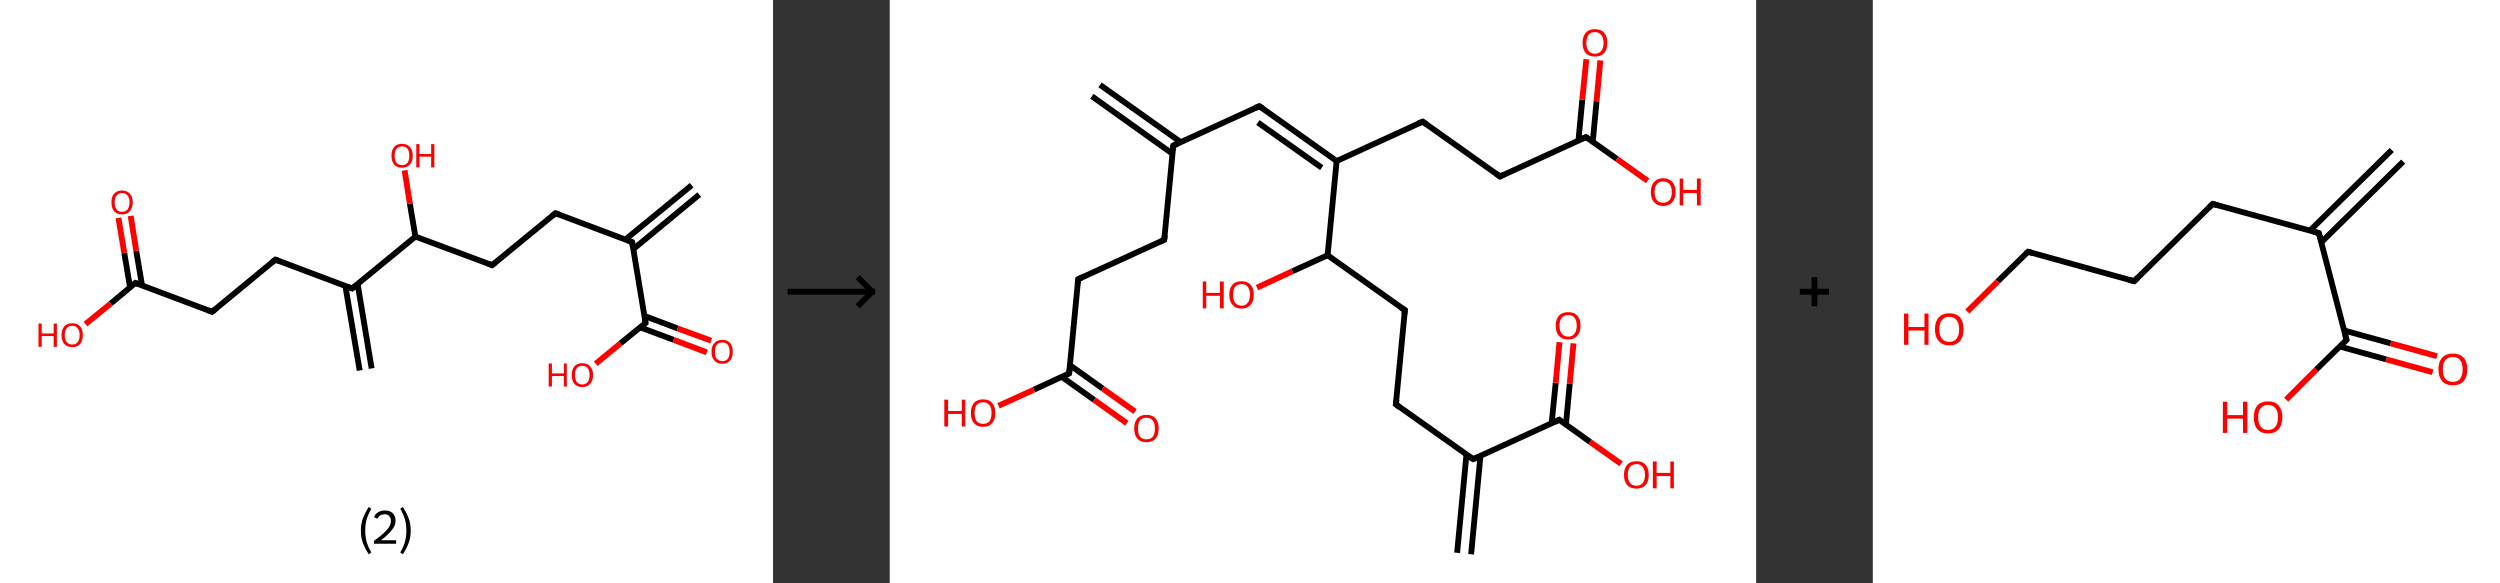 <?xml version='1.0' encoding='ASCII' standalone='yes'?>
<svg xmlns="http://www.w3.org/2000/svg" xmlns:xlink="http://www.w3.org/1999/xlink" version="1.1" width="857.0px" viewBox="0 0 857.0 200.0" height="200.0px">
  <rect x="0" y="0" width="857.0" height="200.0" fill="#333333" stroke="none"/>
  <g>
    <g transform="translate(0, 0) scale(1 1) "><!-- END OF HEADER -->
<rect style="opacity:1.0;fill:#FFFFFF;stroke:none" width="265.0" height="200.0" x="0.0" y="0.0"> </rect>
<path class="bond-0 atom-0 atom-1" d="M 239.7,66.7 L 217.1,85.4" style="fill:none;fill-rule:evenodd;stroke:#000000;stroke-width:2.0px;stroke-linecap:butt;stroke-linejoin:miter;stroke-opacity:1"/>
<path class="bond-0 atom-0 atom-1" d="M 237.1,63.5 L 214.4,82.1" style="fill:none;fill-rule:evenodd;stroke:#000000;stroke-width:2.0px;stroke-linecap:butt;stroke-linejoin:miter;stroke-opacity:1"/>
<path class="bond-1 atom-1 atom-2" d="M 216.7,83.0 L 190.4,73.1" style="fill:none;fill-rule:evenodd;stroke:#000000;stroke-width:2.0px;stroke-linecap:butt;stroke-linejoin:miter;stroke-opacity:1"/>
<path class="bond-2 atom-2 atom-3" d="M 190.4,73.1 L 168.7,90.9" style="fill:none;fill-rule:evenodd;stroke:#000000;stroke-width:2.0px;stroke-linecap:butt;stroke-linejoin:miter;stroke-opacity:1"/>
<path class="bond-3 atom-3 atom-4" d="M 168.7,90.9 L 142.4,81.1" style="fill:none;fill-rule:evenodd;stroke:#000000;stroke-width:2.0px;stroke-linecap:butt;stroke-linejoin:miter;stroke-opacity:1"/>
<path class="bond-4 atom-4 atom-5" d="M 142.4,81.1 L 140.5,69.8" style="fill:none;fill-rule:evenodd;stroke:#000000;stroke-width:2.0px;stroke-linecap:butt;stroke-linejoin:miter;stroke-opacity:1"/>
<path class="bond-4 atom-4 atom-5" d="M 140.5,69.8 L 138.7,58.4" style="fill:none;fill-rule:evenodd;stroke:#FF0000;stroke-width:2.0px;stroke-linecap:butt;stroke-linejoin:miter;stroke-opacity:1"/>
<path class="bond-5 atom-4 atom-6" d="M 142.4,81.1 L 120.7,98.9" style="fill:none;fill-rule:evenodd;stroke:#000000;stroke-width:2.0px;stroke-linecap:butt;stroke-linejoin:miter;stroke-opacity:1"/>
<path class="bond-6 atom-6 atom-7" d="M 118.4,98.1 L 123.3,127.0" style="fill:none;fill-rule:evenodd;stroke:#000000;stroke-width:2.0px;stroke-linecap:butt;stroke-linejoin:miter;stroke-opacity:1"/>
<path class="bond-6 atom-6 atom-7" d="M 122.6,97.4 L 127.4,126.3" style="fill:none;fill-rule:evenodd;stroke:#000000;stroke-width:2.0px;stroke-linecap:butt;stroke-linejoin:miter;stroke-opacity:1"/>
<path class="bond-7 atom-6 atom-8" d="M 120.7,98.9 L 94.4,89.0" style="fill:none;fill-rule:evenodd;stroke:#000000;stroke-width:2.0px;stroke-linecap:butt;stroke-linejoin:miter;stroke-opacity:1"/>
<path class="bond-8 atom-8 atom-9" d="M 94.4,89.0 L 72.7,106.9" style="fill:none;fill-rule:evenodd;stroke:#000000;stroke-width:2.0px;stroke-linecap:butt;stroke-linejoin:miter;stroke-opacity:1"/>
<path class="bond-9 atom-9 atom-10" d="M 72.7,106.9 L 46.4,97.0" style="fill:none;fill-rule:evenodd;stroke:#000000;stroke-width:2.0px;stroke-linecap:butt;stroke-linejoin:miter;stroke-opacity:1"/>
<path class="bond-10 atom-10 atom-11" d="M 48.7,97.9 L 46.7,86.0" style="fill:none;fill-rule:evenodd;stroke:#000000;stroke-width:2.0px;stroke-linecap:butt;stroke-linejoin:miter;stroke-opacity:1"/>
<path class="bond-10 atom-10 atom-11" d="M 46.7,86.0 L 44.8,74.0" style="fill:none;fill-rule:evenodd;stroke:#FF0000;stroke-width:2.0px;stroke-linecap:butt;stroke-linejoin:miter;stroke-opacity:1"/>
<path class="bond-10 atom-10 atom-11" d="M 44.6,98.6 L 42.6,86.7" style="fill:none;fill-rule:evenodd;stroke:#000000;stroke-width:2.0px;stroke-linecap:butt;stroke-linejoin:miter;stroke-opacity:1"/>
<path class="bond-10 atom-10 atom-11" d="M 42.6,86.7 L 40.6,74.7" style="fill:none;fill-rule:evenodd;stroke:#FF0000;stroke-width:2.0px;stroke-linecap:butt;stroke-linejoin:miter;stroke-opacity:1"/>
<path class="bond-11 atom-10 atom-12" d="M 46.4,97.0 L 37.9,104.1" style="fill:none;fill-rule:evenodd;stroke:#000000;stroke-width:2.0px;stroke-linecap:butt;stroke-linejoin:miter;stroke-opacity:1"/>
<path class="bond-11 atom-10 atom-12" d="M 37.9,104.1 L 29.3,111.1" style="fill:none;fill-rule:evenodd;stroke:#FF0000;stroke-width:2.0px;stroke-linecap:butt;stroke-linejoin:miter;stroke-opacity:1"/>
<path class="bond-12 atom-1 atom-13" d="M 216.7,83.0 L 221.3,110.7" style="fill:none;fill-rule:evenodd;stroke:#000000;stroke-width:2.0px;stroke-linecap:butt;stroke-linejoin:miter;stroke-opacity:1"/>
<path class="bond-13 atom-13 atom-14" d="M 219.4,112.2 L 230.9,116.5" style="fill:none;fill-rule:evenodd;stroke:#000000;stroke-width:2.0px;stroke-linecap:butt;stroke-linejoin:miter;stroke-opacity:1"/>
<path class="bond-13 atom-13 atom-14" d="M 230.9,116.5 L 242.3,120.8" style="fill:none;fill-rule:evenodd;stroke:#FF0000;stroke-width:2.0px;stroke-linecap:butt;stroke-linejoin:miter;stroke-opacity:1"/>
<path class="bond-13 atom-13 atom-14" d="M 220.9,108.3 L 232.3,112.6" style="fill:none;fill-rule:evenodd;stroke:#000000;stroke-width:2.0px;stroke-linecap:butt;stroke-linejoin:miter;stroke-opacity:1"/>
<path class="bond-13 atom-13 atom-14" d="M 232.3,112.6 L 243.8,116.8" style="fill:none;fill-rule:evenodd;stroke:#FF0000;stroke-width:2.0px;stroke-linecap:butt;stroke-linejoin:miter;stroke-opacity:1"/>
<path class="bond-14 atom-13 atom-15" d="M 221.3,110.7 L 212.7,117.7" style="fill:none;fill-rule:evenodd;stroke:#000000;stroke-width:2.0px;stroke-linecap:butt;stroke-linejoin:miter;stroke-opacity:1"/>
<path class="bond-14 atom-13 atom-15" d="M 212.7,117.7 L 204.2,124.7" style="fill:none;fill-rule:evenodd;stroke:#FF0000;stroke-width:2.0px;stroke-linecap:butt;stroke-linejoin:miter;stroke-opacity:1"/>
<path d="M 215.4,82.5 L 216.7,83.0 L 216.9,84.3" style="fill:none;stroke:#000000;stroke-width:2.0px;stroke-linecap:butt;stroke-linejoin:miter;stroke-opacity:1;"/>
<path d="M 191.7,73.6 L 190.4,73.1 L 189.3,74.0" style="fill:none;stroke:#000000;stroke-width:2.0px;stroke-linecap:butt;stroke-linejoin:miter;stroke-opacity:1;"/>
<path d="M 169.8,90.0 L 168.7,90.9 L 167.4,90.4" style="fill:none;stroke:#000000;stroke-width:2.0px;stroke-linecap:butt;stroke-linejoin:miter;stroke-opacity:1;"/>
<path d="M 121.8,98.0 L 120.7,98.9 L 119.4,98.4" style="fill:none;stroke:#000000;stroke-width:2.0px;stroke-linecap:butt;stroke-linejoin:miter;stroke-opacity:1;"/>
<path d="M 95.7,89.5 L 94.4,89.0 L 93.3,89.9" style="fill:none;stroke:#000000;stroke-width:2.0px;stroke-linecap:butt;stroke-linejoin:miter;stroke-opacity:1;"/>
<path d="M 73.8,106.0 L 72.7,106.9 L 71.4,106.4" style="fill:none;stroke:#000000;stroke-width:2.0px;stroke-linecap:butt;stroke-linejoin:miter;stroke-opacity:1;"/>
<path d="M 47.8,97.5 L 46.4,97.0 L 46.0,97.4" style="fill:none;stroke:#000000;stroke-width:2.0px;stroke-linecap:butt;stroke-linejoin:miter;stroke-opacity:1;"/>
<path d="M 221.1,109.3 L 221.3,110.7 L 220.9,111.0" style="fill:none;stroke:#000000;stroke-width:2.0px;stroke-linecap:butt;stroke-linejoin:miter;stroke-opacity:1;"/>
<path class="atom-5" d="M 134.2 53.4 Q 134.2 51.5, 135.1 50.4 Q 136.0 49.3, 137.8 49.3 Q 139.6 49.3, 140.5 50.4 Q 141.5 51.5, 141.5 53.4 Q 141.5 55.3, 140.5 56.4 Q 139.6 57.5, 137.8 57.5 Q 136.1 57.5, 135.1 56.4 Q 134.2 55.3, 134.2 53.4 M 137.8 56.6 Q 139.0 56.6, 139.7 55.8 Q 140.3 55.0, 140.3 53.4 Q 140.3 51.8, 139.7 51.0 Q 139.0 50.2, 137.8 50.2 Q 136.6 50.2, 135.9 51.0 Q 135.3 51.8, 135.3 53.4 Q 135.3 55.0, 135.9 55.8 Q 136.6 56.6, 137.8 56.6 " fill="#FF0000"/>
<path class="atom-5" d="M 142.7 49.4 L 143.8 49.4 L 143.8 52.8 L 147.8 52.8 L 147.8 49.4 L 148.9 49.4 L 148.9 57.4 L 147.8 57.4 L 147.8 53.7 L 143.8 53.7 L 143.8 57.4 L 142.7 57.4 L 142.7 49.4 " fill="#FF0000"/>
<path class="atom-11" d="M 38.2 69.3 Q 38.2 67.4, 39.1 66.4 Q 40.1 65.3, 41.8 65.3 Q 43.6 65.3, 44.5 66.4 Q 45.5 67.4, 45.5 69.3 Q 45.5 71.3, 44.5 72.4 Q 43.6 73.5, 41.8 73.5 Q 40.1 73.5, 39.1 72.4 Q 38.2 71.3, 38.2 69.3 M 41.8 72.6 Q 43.1 72.6, 43.7 71.8 Q 44.4 70.9, 44.4 69.3 Q 44.4 67.8, 43.7 67.0 Q 43.1 66.2, 41.8 66.2 Q 40.6 66.2, 40.0 67.0 Q 39.3 67.8, 39.3 69.3 Q 39.3 71.0, 40.0 71.8 Q 40.6 72.6, 41.8 72.6 " fill="#FF0000"/>
<path class="atom-12" d="M 13.2 110.9 L 14.3 110.9 L 14.3 114.3 L 18.4 114.3 L 18.4 110.9 L 19.5 110.9 L 19.5 118.9 L 18.4 118.9 L 18.4 115.2 L 14.3 115.2 L 14.3 118.9 L 13.2 118.9 L 13.2 110.9 " fill="#FF0000"/>
<path class="atom-12" d="M 21.1 114.9 Q 21.1 113.0, 22.0 111.9 Q 23.0 110.8, 24.8 110.8 Q 26.5 110.8, 27.5 111.9 Q 28.4 113.0, 28.4 114.9 Q 28.4 116.8, 27.5 117.9 Q 26.5 119.0, 24.8 119.0 Q 23.0 119.0, 22.0 117.9 Q 21.1 116.8, 21.1 114.9 M 24.8 118.1 Q 26.0 118.1, 26.6 117.3 Q 27.3 116.5, 27.3 114.9 Q 27.3 113.3, 26.6 112.5 Q 26.0 111.7, 24.8 111.7 Q 23.5 111.7, 22.9 112.5 Q 22.2 113.3, 22.2 114.9 Q 22.2 116.5, 22.9 117.3 Q 23.5 118.1, 24.8 118.1 " fill="#FF0000"/>
<path class="atom-14" d="M 243.9 120.6 Q 243.9 118.6, 244.9 117.6 Q 245.8 116.5, 247.6 116.5 Q 249.4 116.5, 250.3 117.6 Q 251.2 118.6, 251.2 120.6 Q 251.2 122.5, 250.3 123.6 Q 249.3 124.7, 247.6 124.7 Q 245.8 124.7, 244.9 123.6 Q 243.9 122.5, 243.9 120.6 M 247.6 123.8 Q 248.8 123.8, 249.5 123.0 Q 250.1 122.1, 250.1 120.6 Q 250.1 119.0, 249.5 118.2 Q 248.8 117.4, 247.6 117.4 Q 246.4 117.4, 245.7 118.2 Q 245.1 119.0, 245.1 120.6 Q 245.1 122.2, 245.7 123.0 Q 246.4 123.8, 247.6 123.8 " fill="#FF0000"/>
<path class="atom-15" d="M 188.1 124.6 L 189.2 124.6 L 189.2 128.0 L 193.3 128.0 L 193.3 124.6 L 194.3 124.6 L 194.3 132.5 L 193.3 132.5 L 193.3 128.9 L 189.2 128.9 L 189.2 132.5 L 188.1 132.5 L 188.1 124.6 " fill="#FF0000"/>
<path class="atom-15" d="M 196.0 128.5 Q 196.0 126.6, 196.9 125.6 Q 197.8 124.5, 199.6 124.5 Q 201.4 124.5, 202.3 125.6 Q 203.3 126.6, 203.3 128.5 Q 203.3 130.5, 202.3 131.6 Q 201.4 132.7, 199.6 132.7 Q 197.9 132.7, 196.9 131.6 Q 196.0 130.5, 196.0 128.5 M 199.6 131.8 Q 200.8 131.8, 201.5 130.9 Q 202.1 130.1, 202.1 128.5 Q 202.1 127.0, 201.5 126.2 Q 200.8 125.4, 199.6 125.4 Q 198.4 125.4, 197.7 126.2 Q 197.1 127.0, 197.1 128.5 Q 197.1 130.1, 197.7 130.9 Q 198.4 131.8, 199.6 131.8 " fill="#FF0000"/>
<path class="legend" d="M 123.7 181.9 Q 123.7 179.6, 124.4 177.7 Q 125.1 175.8, 126.4 173.8 L 127.3 174.4 Q 126.2 176.3, 125.7 178.0 Q 125.2 179.7, 125.2 181.9 Q 125.2 184.0, 125.7 185.8 Q 126.2 187.5, 127.3 189.4 L 126.4 190.0 Q 125.1 188.0, 124.4 186.1 Q 123.7 184.2, 123.7 181.9 " fill="#000000"/>
<path class="legend" d="M 128.2 177.3 Q 128.6 176.2, 129.6 175.6 Q 130.6 175.0, 132.0 175.0 Q 133.7 175.0, 134.6 175.9 Q 135.6 176.8, 135.6 178.5 Q 135.6 180.2, 134.3 181.7 Q 133.1 183.3, 130.6 185.2 L 135.8 185.2 L 135.8 186.4 L 128.2 186.4 L 128.2 185.4 Q 130.3 183.9, 131.5 182.8 Q 132.8 181.6, 133.4 180.6 Q 134.0 179.6, 134.0 178.6 Q 134.0 177.5, 133.4 176.9 Q 132.9 176.3, 132.0 176.3 Q 131.1 176.3, 130.4 176.6 Q 129.8 177.0, 129.4 177.8 L 128.2 177.3 " fill="#000000"/>
<path class="legend" d="M 140.8 181.9 Q 140.8 184.2, 140.1 186.1 Q 139.4 188.0, 138.1 190.0 L 137.2 189.4 Q 138.3 187.5, 138.8 185.8 Q 139.3 184.0, 139.3 181.9 Q 139.3 179.7, 138.8 178.0 Q 138.3 176.3, 137.2 174.4 L 138.1 173.8 Q 139.4 175.8, 140.1 177.7 Q 140.8 179.6, 140.8 181.9 " fill="#000000"/>
</g>
    <g transform="translate(265.0, 0) scale(1 1) "><line x1="5" y1="100" x2="35" y2="100" style="stroke:rgb(0,0,0);stroke-width:2"/>
  <line x1="34" y1="100" x2="29" y2="95" style="stroke:rgb(0,0,0);stroke-width:2"/>
  <line x1="34" y1="100" x2="29" y2="105" style="stroke:rgb(0,0,0);stroke-width:2"/>
</g>
    <g transform="translate(305.0, 0) scale(1 1) "><!-- END OF HEADER -->
<rect style="opacity:1.0;fill:#FFFFFF;stroke:none" width="297.0" height="200.0" x="0.0" y="0.0"> </rect>
<path class="bond-0 atom-0 atom-1" d="M 72.1,29.1 L 99.7,48.7" style="fill:none;fill-rule:evenodd;stroke:#000000;stroke-width:2.0px;stroke-linecap:butt;stroke-linejoin:miter;stroke-opacity:1"/>
<path class="bond-0 atom-0 atom-1" d="M 69.3,33.0 L 96.9,52.7" style="fill:none;fill-rule:evenodd;stroke:#000000;stroke-width:2.0px;stroke-linecap:butt;stroke-linejoin:miter;stroke-opacity:1"/>
<path class="bond-1 atom-1 atom-2" d="M 97.2,49.9 L 126.7,36.4" style="fill:none;fill-rule:evenodd;stroke:#000000;stroke-width:2.0px;stroke-linecap:butt;stroke-linejoin:miter;stroke-opacity:1"/>
<path class="bond-2 atom-2 atom-3" d="M 126.7,36.4 L 153.2,55.2" style="fill:none;fill-rule:evenodd;stroke:#000000;stroke-width:2.0px;stroke-linecap:butt;stroke-linejoin:miter;stroke-opacity:1"/>
<path class="bond-2 atom-2 atom-3" d="M 126.2,42.0 L 148.1,57.5" style="fill:none;fill-rule:evenodd;stroke:#000000;stroke-width:2.0px;stroke-linecap:butt;stroke-linejoin:miter;stroke-opacity:1"/>
<path class="bond-3 atom-3 atom-4" d="M 153.2,55.2 L 182.7,41.7" style="fill:none;fill-rule:evenodd;stroke:#000000;stroke-width:2.0px;stroke-linecap:butt;stroke-linejoin:miter;stroke-opacity:1"/>
<path class="bond-4 atom-4 atom-5" d="M 182.7,41.7 L 209.2,60.5" style="fill:none;fill-rule:evenodd;stroke:#000000;stroke-width:2.0px;stroke-linecap:butt;stroke-linejoin:miter;stroke-opacity:1"/>
<path class="bond-5 atom-5 atom-6" d="M 209.2,60.5 L 238.7,47.0" style="fill:none;fill-rule:evenodd;stroke:#000000;stroke-width:2.0px;stroke-linecap:butt;stroke-linejoin:miter;stroke-opacity:1"/>
<path class="bond-6 atom-6 atom-7" d="M 241.0,48.6 L 242.3,34.7" style="fill:none;fill-rule:evenodd;stroke:#000000;stroke-width:2.0px;stroke-linecap:butt;stroke-linejoin:miter;stroke-opacity:1"/>
<path class="bond-6 atom-6 atom-7" d="M 242.3,34.7 L 243.6,20.7" style="fill:none;fill-rule:evenodd;stroke:#FF0000;stroke-width:2.0px;stroke-linecap:butt;stroke-linejoin:miter;stroke-opacity:1"/>
<path class="bond-6 atom-6 atom-7" d="M 236.1,48.1 L 237.4,34.2" style="fill:none;fill-rule:evenodd;stroke:#000000;stroke-width:2.0px;stroke-linecap:butt;stroke-linejoin:miter;stroke-opacity:1"/>
<path class="bond-6 atom-6 atom-7" d="M 237.4,34.2 L 238.8,20.3" style="fill:none;fill-rule:evenodd;stroke:#FF0000;stroke-width:2.0px;stroke-linecap:butt;stroke-linejoin:miter;stroke-opacity:1"/>
<path class="bond-7 atom-6 atom-8" d="M 238.7,47.0 L 249.3,54.5" style="fill:none;fill-rule:evenodd;stroke:#000000;stroke-width:2.0px;stroke-linecap:butt;stroke-linejoin:miter;stroke-opacity:1"/>
<path class="bond-7 atom-6 atom-8" d="M 249.3,54.5 L 259.8,62.0" style="fill:none;fill-rule:evenodd;stroke:#FF0000;stroke-width:2.0px;stroke-linecap:butt;stroke-linejoin:miter;stroke-opacity:1"/>
<path class="bond-8 atom-3 atom-9" d="M 153.2,55.2 L 150.1,87.5" style="fill:none;fill-rule:evenodd;stroke:#000000;stroke-width:2.0px;stroke-linecap:butt;stroke-linejoin:miter;stroke-opacity:1"/>
<path class="bond-9 atom-9 atom-10" d="M 150.1,87.5 L 138.0,93.0" style="fill:none;fill-rule:evenodd;stroke:#000000;stroke-width:2.0px;stroke-linecap:butt;stroke-linejoin:miter;stroke-opacity:1"/>
<path class="bond-9 atom-9 atom-10" d="M 138.0,93.0 L 125.9,98.6" style="fill:none;fill-rule:evenodd;stroke:#FF0000;stroke-width:2.0px;stroke-linecap:butt;stroke-linejoin:miter;stroke-opacity:1"/>
<path class="bond-10 atom-9 atom-11" d="M 150.1,87.5 L 176.6,106.3" style="fill:none;fill-rule:evenodd;stroke:#000000;stroke-width:2.0px;stroke-linecap:butt;stroke-linejoin:miter;stroke-opacity:1"/>
<path class="bond-11 atom-11 atom-12" d="M 176.6,106.3 L 173.5,138.6" style="fill:none;fill-rule:evenodd;stroke:#000000;stroke-width:2.0px;stroke-linecap:butt;stroke-linejoin:miter;stroke-opacity:1"/>
<path class="bond-12 atom-12 atom-13" d="M 173.5,138.6 L 200.0,157.4" style="fill:none;fill-rule:evenodd;stroke:#000000;stroke-width:2.0px;stroke-linecap:butt;stroke-linejoin:miter;stroke-opacity:1"/>
<path class="bond-13 atom-13 atom-14" d="M 197.7,155.8 L 194.5,189.5" style="fill:none;fill-rule:evenodd;stroke:#000000;stroke-width:2.0px;stroke-linecap:butt;stroke-linejoin:miter;stroke-opacity:1"/>
<path class="bond-13 atom-13 atom-14" d="M 202.5,156.3 L 199.3,190.0" style="fill:none;fill-rule:evenodd;stroke:#000000;stroke-width:2.0px;stroke-linecap:butt;stroke-linejoin:miter;stroke-opacity:1"/>
<path class="bond-14 atom-13 atom-15" d="M 200.0,157.4 L 229.5,143.9" style="fill:none;fill-rule:evenodd;stroke:#000000;stroke-width:2.0px;stroke-linecap:butt;stroke-linejoin:miter;stroke-opacity:1"/>
<path class="bond-15 atom-15 atom-16" d="M 231.8,145.6 L 233.1,131.6" style="fill:none;fill-rule:evenodd;stroke:#000000;stroke-width:2.0px;stroke-linecap:butt;stroke-linejoin:miter;stroke-opacity:1"/>
<path class="bond-15 atom-15 atom-16" d="M 233.1,131.6 L 234.4,117.7" style="fill:none;fill-rule:evenodd;stroke:#FF0000;stroke-width:2.0px;stroke-linecap:butt;stroke-linejoin:miter;stroke-opacity:1"/>
<path class="bond-15 atom-15 atom-16" d="M 226.9,145.1 L 228.3,131.2" style="fill:none;fill-rule:evenodd;stroke:#000000;stroke-width:2.0px;stroke-linecap:butt;stroke-linejoin:miter;stroke-opacity:1"/>
<path class="bond-15 atom-15 atom-16" d="M 228.3,131.2 L 229.6,117.3" style="fill:none;fill-rule:evenodd;stroke:#FF0000;stroke-width:2.0px;stroke-linecap:butt;stroke-linejoin:miter;stroke-opacity:1"/>
<path class="bond-16 atom-15 atom-17" d="M 229.5,143.9 L 240.1,151.5" style="fill:none;fill-rule:evenodd;stroke:#000000;stroke-width:2.0px;stroke-linecap:butt;stroke-linejoin:miter;stroke-opacity:1"/>
<path class="bond-16 atom-15 atom-17" d="M 240.1,151.5 L 250.7,159.0" style="fill:none;fill-rule:evenodd;stroke:#FF0000;stroke-width:2.0px;stroke-linecap:butt;stroke-linejoin:miter;stroke-opacity:1"/>
<path class="bond-17 atom-1 atom-18" d="M 97.2,49.9 L 94.1,82.2" style="fill:none;fill-rule:evenodd;stroke:#000000;stroke-width:2.0px;stroke-linecap:butt;stroke-linejoin:miter;stroke-opacity:1"/>
<path class="bond-18 atom-18 atom-19" d="M 94.1,82.2 L 64.6,95.7" style="fill:none;fill-rule:evenodd;stroke:#000000;stroke-width:2.0px;stroke-linecap:butt;stroke-linejoin:miter;stroke-opacity:1"/>
<path class="bond-19 atom-19 atom-20" d="M 64.6,95.7 L 61.5,128.0" style="fill:none;fill-rule:evenodd;stroke:#000000;stroke-width:2.0px;stroke-linecap:butt;stroke-linejoin:miter;stroke-opacity:1"/>
<path class="bond-20 atom-20 atom-21" d="M 59.0,129.2 L 70.1,137.1" style="fill:none;fill-rule:evenodd;stroke:#000000;stroke-width:2.0px;stroke-linecap:butt;stroke-linejoin:miter;stroke-opacity:1"/>
<path class="bond-20 atom-20 atom-21" d="M 70.1,137.1 L 81.3,145.1" style="fill:none;fill-rule:evenodd;stroke:#FF0000;stroke-width:2.0px;stroke-linecap:butt;stroke-linejoin:miter;stroke-opacity:1"/>
<path class="bond-20 atom-20 atom-21" d="M 61.8,125.2 L 73.0,133.2" style="fill:none;fill-rule:evenodd;stroke:#000000;stroke-width:2.0px;stroke-linecap:butt;stroke-linejoin:miter;stroke-opacity:1"/>
<path class="bond-20 atom-20 atom-21" d="M 73.0,133.2 L 84.1,141.1" style="fill:none;fill-rule:evenodd;stroke:#FF0000;stroke-width:2.0px;stroke-linecap:butt;stroke-linejoin:miter;stroke-opacity:1"/>
<path class="bond-21 atom-20 atom-22" d="M 61.5,128.0 L 49.4,133.6" style="fill:none;fill-rule:evenodd;stroke:#000000;stroke-width:2.0px;stroke-linecap:butt;stroke-linejoin:miter;stroke-opacity:1"/>
<path class="bond-21 atom-20 atom-22" d="M 49.4,133.6 L 37.3,139.1" style="fill:none;fill-rule:evenodd;stroke:#FF0000;stroke-width:2.0px;stroke-linecap:butt;stroke-linejoin:miter;stroke-opacity:1"/>
<path d="M 98.7,49.2 L 97.2,49.9 L 97.0,51.5" style="fill:none;stroke:#000000;stroke-width:2.0px;stroke-linecap:butt;stroke-linejoin:miter;stroke-opacity:1;"/>
<path d="M 125.2,37.0 L 126.7,36.4 L 128.0,37.3" style="fill:none;stroke:#000000;stroke-width:2.0px;stroke-linecap:butt;stroke-linejoin:miter;stroke-opacity:1;"/>
<path d="M 181.2,42.3 L 182.7,41.7 L 184.0,42.6" style="fill:none;stroke:#000000;stroke-width:2.0px;stroke-linecap:butt;stroke-linejoin:miter;stroke-opacity:1;"/>
<path d="M 207.8,59.5 L 209.2,60.5 L 210.6,59.8" style="fill:none;stroke:#000000;stroke-width:2.0px;stroke-linecap:butt;stroke-linejoin:miter;stroke-opacity:1;"/>
<path d="M 237.2,47.6 L 238.7,47.0 L 239.2,47.3" style="fill:none;stroke:#000000;stroke-width:2.0px;stroke-linecap:butt;stroke-linejoin:miter;stroke-opacity:1;"/>
<path d="M 175.2,105.4 L 176.6,106.3 L 176.4,107.9" style="fill:none;stroke:#000000;stroke-width:2.0px;stroke-linecap:butt;stroke-linejoin:miter;stroke-opacity:1;"/>
<path d="M 173.7,137.0 L 173.5,138.6 L 174.8,139.6" style="fill:none;stroke:#000000;stroke-width:2.0px;stroke-linecap:butt;stroke-linejoin:miter;stroke-opacity:1;"/>
<path d="M 198.6,156.5 L 200.0,157.4 L 201.4,156.8" style="fill:none;stroke:#000000;stroke-width:2.0px;stroke-linecap:butt;stroke-linejoin:miter;stroke-opacity:1;"/>
<path d="M 228.0,144.6 L 229.5,143.9 L 230.0,144.3" style="fill:none;stroke:#000000;stroke-width:2.0px;stroke-linecap:butt;stroke-linejoin:miter;stroke-opacity:1;"/>
<path d="M 94.3,80.6 L 94.1,82.2 L 92.6,82.9" style="fill:none;stroke:#000000;stroke-width:2.0px;stroke-linecap:butt;stroke-linejoin:miter;stroke-opacity:1;"/>
<path d="M 66.1,95.0 L 64.6,95.7 L 64.4,97.3" style="fill:none;stroke:#000000;stroke-width:2.0px;stroke-linecap:butt;stroke-linejoin:miter;stroke-opacity:1;"/>
<path d="M 61.7,126.4 L 61.5,128.0 L 60.9,128.3" style="fill:none;stroke:#000000;stroke-width:2.0px;stroke-linecap:butt;stroke-linejoin:miter;stroke-opacity:1;"/>
<path class="atom-7" d="M 237.5 14.7 Q 237.5 12.5, 238.6 11.2 Q 239.7 10.0, 241.7 10.0 Q 243.8 10.0, 244.9 11.2 Q 246.0 12.5, 246.0 14.7 Q 246.0 16.9, 244.9 18.2 Q 243.8 19.4, 241.7 19.4 Q 239.7 19.4, 238.6 18.2 Q 237.5 16.9, 237.5 14.7 M 241.7 18.4 Q 243.1 18.4, 243.9 17.5 Q 244.7 16.5, 244.7 14.7 Q 244.7 12.9, 243.9 12.0 Q 243.1 11.0, 241.7 11.0 Q 240.3 11.0, 239.6 11.9 Q 238.8 12.9, 238.8 14.7 Q 238.8 16.5, 239.6 17.5 Q 240.3 18.4, 241.7 18.4 " fill="#FF0000"/>
<path class="atom-8" d="M 260.9 65.8 Q 260.9 63.6, 262.0 62.4 Q 263.1 61.1, 265.1 61.1 Q 267.2 61.1, 268.3 62.4 Q 269.4 63.6, 269.4 65.8 Q 269.4 68.0, 268.3 69.3 Q 267.2 70.6, 265.1 70.6 Q 263.1 70.6, 262.0 69.3 Q 260.9 68.1, 260.9 65.8 M 265.1 69.5 Q 266.5 69.5, 267.3 68.6 Q 268.1 67.7, 268.1 65.8 Q 268.1 64.0, 267.3 63.1 Q 266.5 62.2, 265.1 62.2 Q 263.7 62.2, 263.0 63.1 Q 262.2 64.0, 262.2 65.8 Q 262.2 67.7, 263.0 68.6 Q 263.7 69.5, 265.1 69.5 " fill="#FF0000"/>
<path class="atom-8" d="M 270.8 61.2 L 272.0 61.2 L 272.0 65.1 L 276.7 65.1 L 276.7 61.2 L 278.0 61.2 L 278.0 70.4 L 276.7 70.4 L 276.7 66.2 L 272.0 66.2 L 272.0 70.4 L 270.8 70.4 L 270.8 61.2 " fill="#FF0000"/>
<path class="atom-10" d="M 107.3 96.5 L 108.5 96.5 L 108.5 100.4 L 113.2 100.4 L 113.2 96.5 L 114.5 96.5 L 114.5 105.7 L 113.2 105.7 L 113.2 101.4 L 108.5 101.4 L 108.5 105.7 L 107.3 105.7 L 107.3 96.5 " fill="#FF0000"/>
<path class="atom-10" d="M 116.4 101.0 Q 116.4 98.8, 117.5 97.6 Q 118.5 96.4, 120.6 96.4 Q 122.6 96.4, 123.7 97.6 Q 124.8 98.8, 124.8 101.0 Q 124.8 103.3, 123.7 104.5 Q 122.6 105.8, 120.6 105.8 Q 118.6 105.8, 117.5 104.5 Q 116.4 103.3, 116.4 101.0 M 120.6 104.8 Q 122.0 104.8, 122.7 103.8 Q 123.5 102.9, 123.5 101.0 Q 123.5 99.2, 122.7 98.3 Q 122.0 97.4, 120.6 97.4 Q 119.2 97.4, 118.4 98.3 Q 117.7 99.2, 117.7 101.0 Q 117.7 102.9, 118.4 103.8 Q 119.2 104.8, 120.6 104.8 " fill="#FF0000"/>
<path class="atom-16" d="M 228.3 111.6 Q 228.3 109.4, 229.4 108.2 Q 230.5 107.0, 232.6 107.0 Q 234.6 107.0, 235.7 108.2 Q 236.8 109.4, 236.8 111.6 Q 236.8 113.9, 235.7 115.1 Q 234.6 116.4, 232.6 116.4 Q 230.5 116.4, 229.4 115.1 Q 228.3 113.9, 228.3 111.6 M 232.6 115.4 Q 234.0 115.4, 234.7 114.4 Q 235.5 113.5, 235.5 111.6 Q 235.5 109.8, 234.7 108.9 Q 234.0 108.0, 232.6 108.0 Q 231.2 108.0, 230.4 108.9 Q 229.6 109.8, 229.6 111.6 Q 229.6 113.5, 230.4 114.4 Q 231.2 115.4, 232.6 115.4 " fill="#FF0000"/>
<path class="atom-17" d="M 251.7 162.8 Q 251.7 160.6, 252.8 159.3 Q 253.9 158.1, 256.0 158.1 Q 258.0 158.1, 259.1 159.3 Q 260.2 160.6, 260.2 162.8 Q 260.2 165.0, 259.1 166.3 Q 258.0 167.5, 256.0 167.5 Q 253.9 167.5, 252.8 166.3 Q 251.7 165.0, 251.7 162.8 M 256.0 166.5 Q 257.4 166.5, 258.1 165.6 Q 258.9 164.6, 258.9 162.8 Q 258.9 161.0, 258.1 160.1 Q 257.4 159.1, 256.0 159.1 Q 254.5 159.1, 253.8 160.0 Q 253.0 161.0, 253.0 162.8 Q 253.0 164.6, 253.8 165.6 Q 254.5 166.5, 256.0 166.5 " fill="#FF0000"/>
<path class="atom-17" d="M 261.6 158.2 L 262.9 158.2 L 262.9 162.1 L 267.6 162.1 L 267.6 158.2 L 268.8 158.2 L 268.8 167.4 L 267.6 167.4 L 267.6 163.2 L 262.9 163.2 L 262.9 167.4 L 261.6 167.4 L 261.6 158.2 " fill="#FF0000"/>
<path class="atom-21" d="M 83.8 146.9 Q 83.8 144.7, 84.9 143.4 Q 86.0 142.2, 88.0 142.2 Q 90.0 142.2, 91.1 143.4 Q 92.2 144.7, 92.2 146.9 Q 92.2 149.1, 91.1 150.4 Q 90.0 151.6, 88.0 151.6 Q 86.0 151.6, 84.9 150.4 Q 83.8 149.1, 83.8 146.9 M 88.0 150.6 Q 89.4 150.6, 90.2 149.7 Q 90.9 148.7, 90.9 146.9 Q 90.9 145.1, 90.2 144.2 Q 89.4 143.2, 88.0 143.2 Q 86.6 143.2, 85.8 144.1 Q 85.1 145.0, 85.1 146.9 Q 85.1 148.7, 85.8 149.7 Q 86.6 150.6, 88.0 150.6 " fill="#FF0000"/>
<path class="atom-22" d="M 18.7 137.0 L 20.0 137.0 L 20.0 140.9 L 24.7 140.9 L 24.7 137.0 L 25.9 137.0 L 25.9 146.2 L 24.7 146.2 L 24.7 141.9 L 20.0 141.9 L 20.0 146.2 L 18.7 146.2 L 18.7 137.0 " fill="#FF0000"/>
<path class="atom-22" d="M 27.8 141.6 Q 27.8 139.4, 28.9 138.1 Q 30.0 136.9, 32.0 136.9 Q 34.1 136.9, 35.1 138.1 Q 36.2 139.4, 36.2 141.6 Q 36.2 143.8, 35.1 145.1 Q 34.0 146.3, 32.0 146.3 Q 30.0 146.3, 28.9 145.1 Q 27.8 143.8, 27.8 141.6 M 32.0 145.3 Q 33.4 145.3, 34.2 144.4 Q 34.9 143.4, 34.9 141.6 Q 34.9 139.8, 34.2 138.9 Q 33.4 137.9, 32.0 137.9 Q 30.6 137.9, 29.8 138.8 Q 29.1 139.7, 29.1 141.6 Q 29.1 143.4, 29.8 144.4 Q 30.6 145.3, 32.0 145.3 " fill="#FF0000"/>
</g>
    <g transform="translate(602.0, 0) scale(1 1) "><line x1="15" y1="100" x2="25" y2="100" style="stroke:rgb(0,0,0);stroke-width:2"/>
  <line x1="20" y1="95" x2="20" y2="105" style="stroke:rgb(0,0,0);stroke-width:2"/>
</g>
    <g transform="translate(642.0, 0) scale(1 1) "><!-- END OF HEADER -->
<rect style="opacity:1.0;fill:#FFFFFF;stroke:none" width="215.0" height="200.0" x="0.0" y="0.0"> </rect>
<path class="bond-0 atom-0 atom-1" d="M 181.8,55.4 L 153.7,83.1" style="fill:none;fill-rule:evenodd;stroke:#000000;stroke-width:2.0px;stroke-linecap:butt;stroke-linejoin:miter;stroke-opacity:1"/>
<path class="bond-0 atom-0 atom-1" d="M 177.9,51.4 L 149.8,79.1" style="fill:none;fill-rule:evenodd;stroke:#000000;stroke-width:2.0px;stroke-linecap:butt;stroke-linejoin:miter;stroke-opacity:1"/>
<path class="bond-1 atom-1 atom-2" d="M 152.9,79.9 L 116.5,69.9" style="fill:none;fill-rule:evenodd;stroke:#000000;stroke-width:2.0px;stroke-linecap:butt;stroke-linejoin:miter;stroke-opacity:1"/>
<path class="bond-2 atom-2 atom-3" d="M 116.5,69.9 L 89.6,96.4" style="fill:none;fill-rule:evenodd;stroke:#000000;stroke-width:2.0px;stroke-linecap:butt;stroke-linejoin:miter;stroke-opacity:1"/>
<path class="bond-3 atom-3 atom-4" d="M 89.6,96.4 L 53.2,86.3" style="fill:none;fill-rule:evenodd;stroke:#000000;stroke-width:2.0px;stroke-linecap:butt;stroke-linejoin:miter;stroke-opacity:1"/>
<path class="bond-4 atom-4 atom-5" d="M 53.2,86.3 L 42.8,96.5" style="fill:none;fill-rule:evenodd;stroke:#000000;stroke-width:2.0px;stroke-linecap:butt;stroke-linejoin:miter;stroke-opacity:1"/>
<path class="bond-4 atom-4 atom-5" d="M 42.8,96.5 L 32.4,106.8" style="fill:none;fill-rule:evenodd;stroke:#FF0000;stroke-width:2.0px;stroke-linecap:butt;stroke-linejoin:miter;stroke-opacity:1"/>
<path class="bond-5 atom-1 atom-6" d="M 152.9,79.9 L 162.4,116.5" style="fill:none;fill-rule:evenodd;stroke:#000000;stroke-width:2.0px;stroke-linecap:butt;stroke-linejoin:miter;stroke-opacity:1"/>
<path class="bond-6 atom-6 atom-7" d="M 160.1,118.8 L 176.0,123.2" style="fill:none;fill-rule:evenodd;stroke:#000000;stroke-width:2.0px;stroke-linecap:butt;stroke-linejoin:miter;stroke-opacity:1"/>
<path class="bond-6 atom-6 atom-7" d="M 176.0,123.2 L 191.9,127.6" style="fill:none;fill-rule:evenodd;stroke:#FF0000;stroke-width:2.0px;stroke-linecap:butt;stroke-linejoin:miter;stroke-opacity:1"/>
<path class="bond-6 atom-6 atom-7" d="M 161.6,113.3 L 177.5,117.7" style="fill:none;fill-rule:evenodd;stroke:#000000;stroke-width:2.0px;stroke-linecap:butt;stroke-linejoin:miter;stroke-opacity:1"/>
<path class="bond-6 atom-6 atom-7" d="M 177.5,117.7 L 193.4,122.1" style="fill:none;fill-rule:evenodd;stroke:#FF0000;stroke-width:2.0px;stroke-linecap:butt;stroke-linejoin:miter;stroke-opacity:1"/>
<path class="bond-7 atom-6 atom-8" d="M 162.4,116.5 L 152.0,126.7" style="fill:none;fill-rule:evenodd;stroke:#000000;stroke-width:2.0px;stroke-linecap:butt;stroke-linejoin:miter;stroke-opacity:1"/>
<path class="bond-7 atom-6 atom-8" d="M 152.0,126.7 L 141.7,137.0" style="fill:none;fill-rule:evenodd;stroke:#FF0000;stroke-width:2.0px;stroke-linecap:butt;stroke-linejoin:miter;stroke-opacity:1"/>
<path d="M 151.1,79.4 L 152.9,79.9 L 153.4,81.8" style="fill:none;stroke:#000000;stroke-width:2.0px;stroke-linecap:butt;stroke-linejoin:miter;stroke-opacity:1;"/>
<path d="M 118.3,70.4 L 116.5,69.9 L 115.2,71.2" style="fill:none;stroke:#000000;stroke-width:2.0px;stroke-linecap:butt;stroke-linejoin:miter;stroke-opacity:1;"/>
<path d="M 90.9,95.1 L 89.6,96.4 L 87.8,95.9" style="fill:none;stroke:#000000;stroke-width:2.0px;stroke-linecap:butt;stroke-linejoin:miter;stroke-opacity:1;"/>
<path d="M 55.0,86.8 L 53.2,86.3 L 52.6,86.8" style="fill:none;stroke:#000000;stroke-width:2.0px;stroke-linecap:butt;stroke-linejoin:miter;stroke-opacity:1;"/>
<path d="M 161.9,114.7 L 162.4,116.5 L 161.9,117.0" style="fill:none;stroke:#000000;stroke-width:2.0px;stroke-linecap:butt;stroke-linejoin:miter;stroke-opacity:1;"/>
<path class="atom-5" d="M 10.7 107.5 L 12.2 107.5 L 12.2 112.1 L 17.7 112.1 L 17.7 107.5 L 19.1 107.5 L 19.1 118.2 L 17.7 118.2 L 17.7 113.3 L 12.2 113.3 L 12.2 118.2 L 10.7 118.2 L 10.7 107.5 " fill="#FF0000"/>
<path class="atom-5" d="M 21.3 112.9 Q 21.3 110.3, 22.6 108.8 Q 23.9 107.4, 26.2 107.4 Q 28.6 107.4, 29.9 108.8 Q 31.1 110.3, 31.1 112.9 Q 31.1 115.5, 29.9 116.9 Q 28.6 118.4, 26.2 118.4 Q 23.9 118.4, 22.6 116.9 Q 21.3 115.5, 21.3 112.9 M 26.2 117.2 Q 27.9 117.2, 28.7 116.1 Q 29.6 115.0, 29.6 112.9 Q 29.6 110.8, 28.7 109.7 Q 27.9 108.6, 26.2 108.6 Q 24.6 108.6, 23.7 109.7 Q 22.8 110.7, 22.8 112.9 Q 22.8 115.0, 23.7 116.1 Q 24.6 117.2, 26.2 117.2 " fill="#FF0000"/>
<path class="atom-7" d="M 193.9 126.6 Q 193.9 124.0, 195.2 122.6 Q 196.5 121.2, 198.8 121.2 Q 201.2 121.2, 202.5 122.6 Q 203.8 124.0, 203.8 126.6 Q 203.8 129.2, 202.5 130.7 Q 201.2 132.1, 198.8 132.1 Q 196.5 132.1, 195.2 130.7 Q 193.9 129.2, 193.9 126.6 M 198.8 130.9 Q 200.5 130.9, 201.3 129.9 Q 202.2 128.7, 202.2 126.6 Q 202.2 124.5, 201.3 123.4 Q 200.5 122.4, 198.8 122.4 Q 197.2 122.4, 196.3 123.4 Q 195.4 124.5, 195.4 126.6 Q 195.4 128.8, 196.3 129.9 Q 197.2 130.9, 198.8 130.9 " fill="#FF0000"/>
<path class="atom-8" d="M 120.0 137.7 L 121.5 137.7 L 121.5 142.3 L 126.9 142.3 L 126.9 137.7 L 128.4 137.7 L 128.4 148.4 L 126.9 148.4 L 126.9 143.5 L 121.5 143.5 L 121.5 148.4 L 120.0 148.4 L 120.0 137.7 " fill="#FF0000"/>
<path class="atom-8" d="M 130.6 143.0 Q 130.6 140.5, 131.8 139.0 Q 133.1 137.6, 135.5 137.6 Q 137.9 137.6, 139.1 139.0 Q 140.4 140.5, 140.4 143.0 Q 140.4 145.6, 139.1 147.1 Q 137.8 148.6, 135.5 148.6 Q 133.1 148.6, 131.8 147.1 Q 130.6 145.7, 130.6 143.0 M 135.5 147.4 Q 137.1 147.4, 138.0 146.3 Q 138.9 145.2, 138.9 143.0 Q 138.9 140.9, 138.0 139.9 Q 137.1 138.8, 135.5 138.8 Q 133.9 138.8, 133.0 139.9 Q 132.1 140.9, 132.1 143.0 Q 132.1 145.2, 133.0 146.3 Q 133.9 147.4, 135.5 147.4 " fill="#FF0000"/>
</g>
  </g>
</svg>
